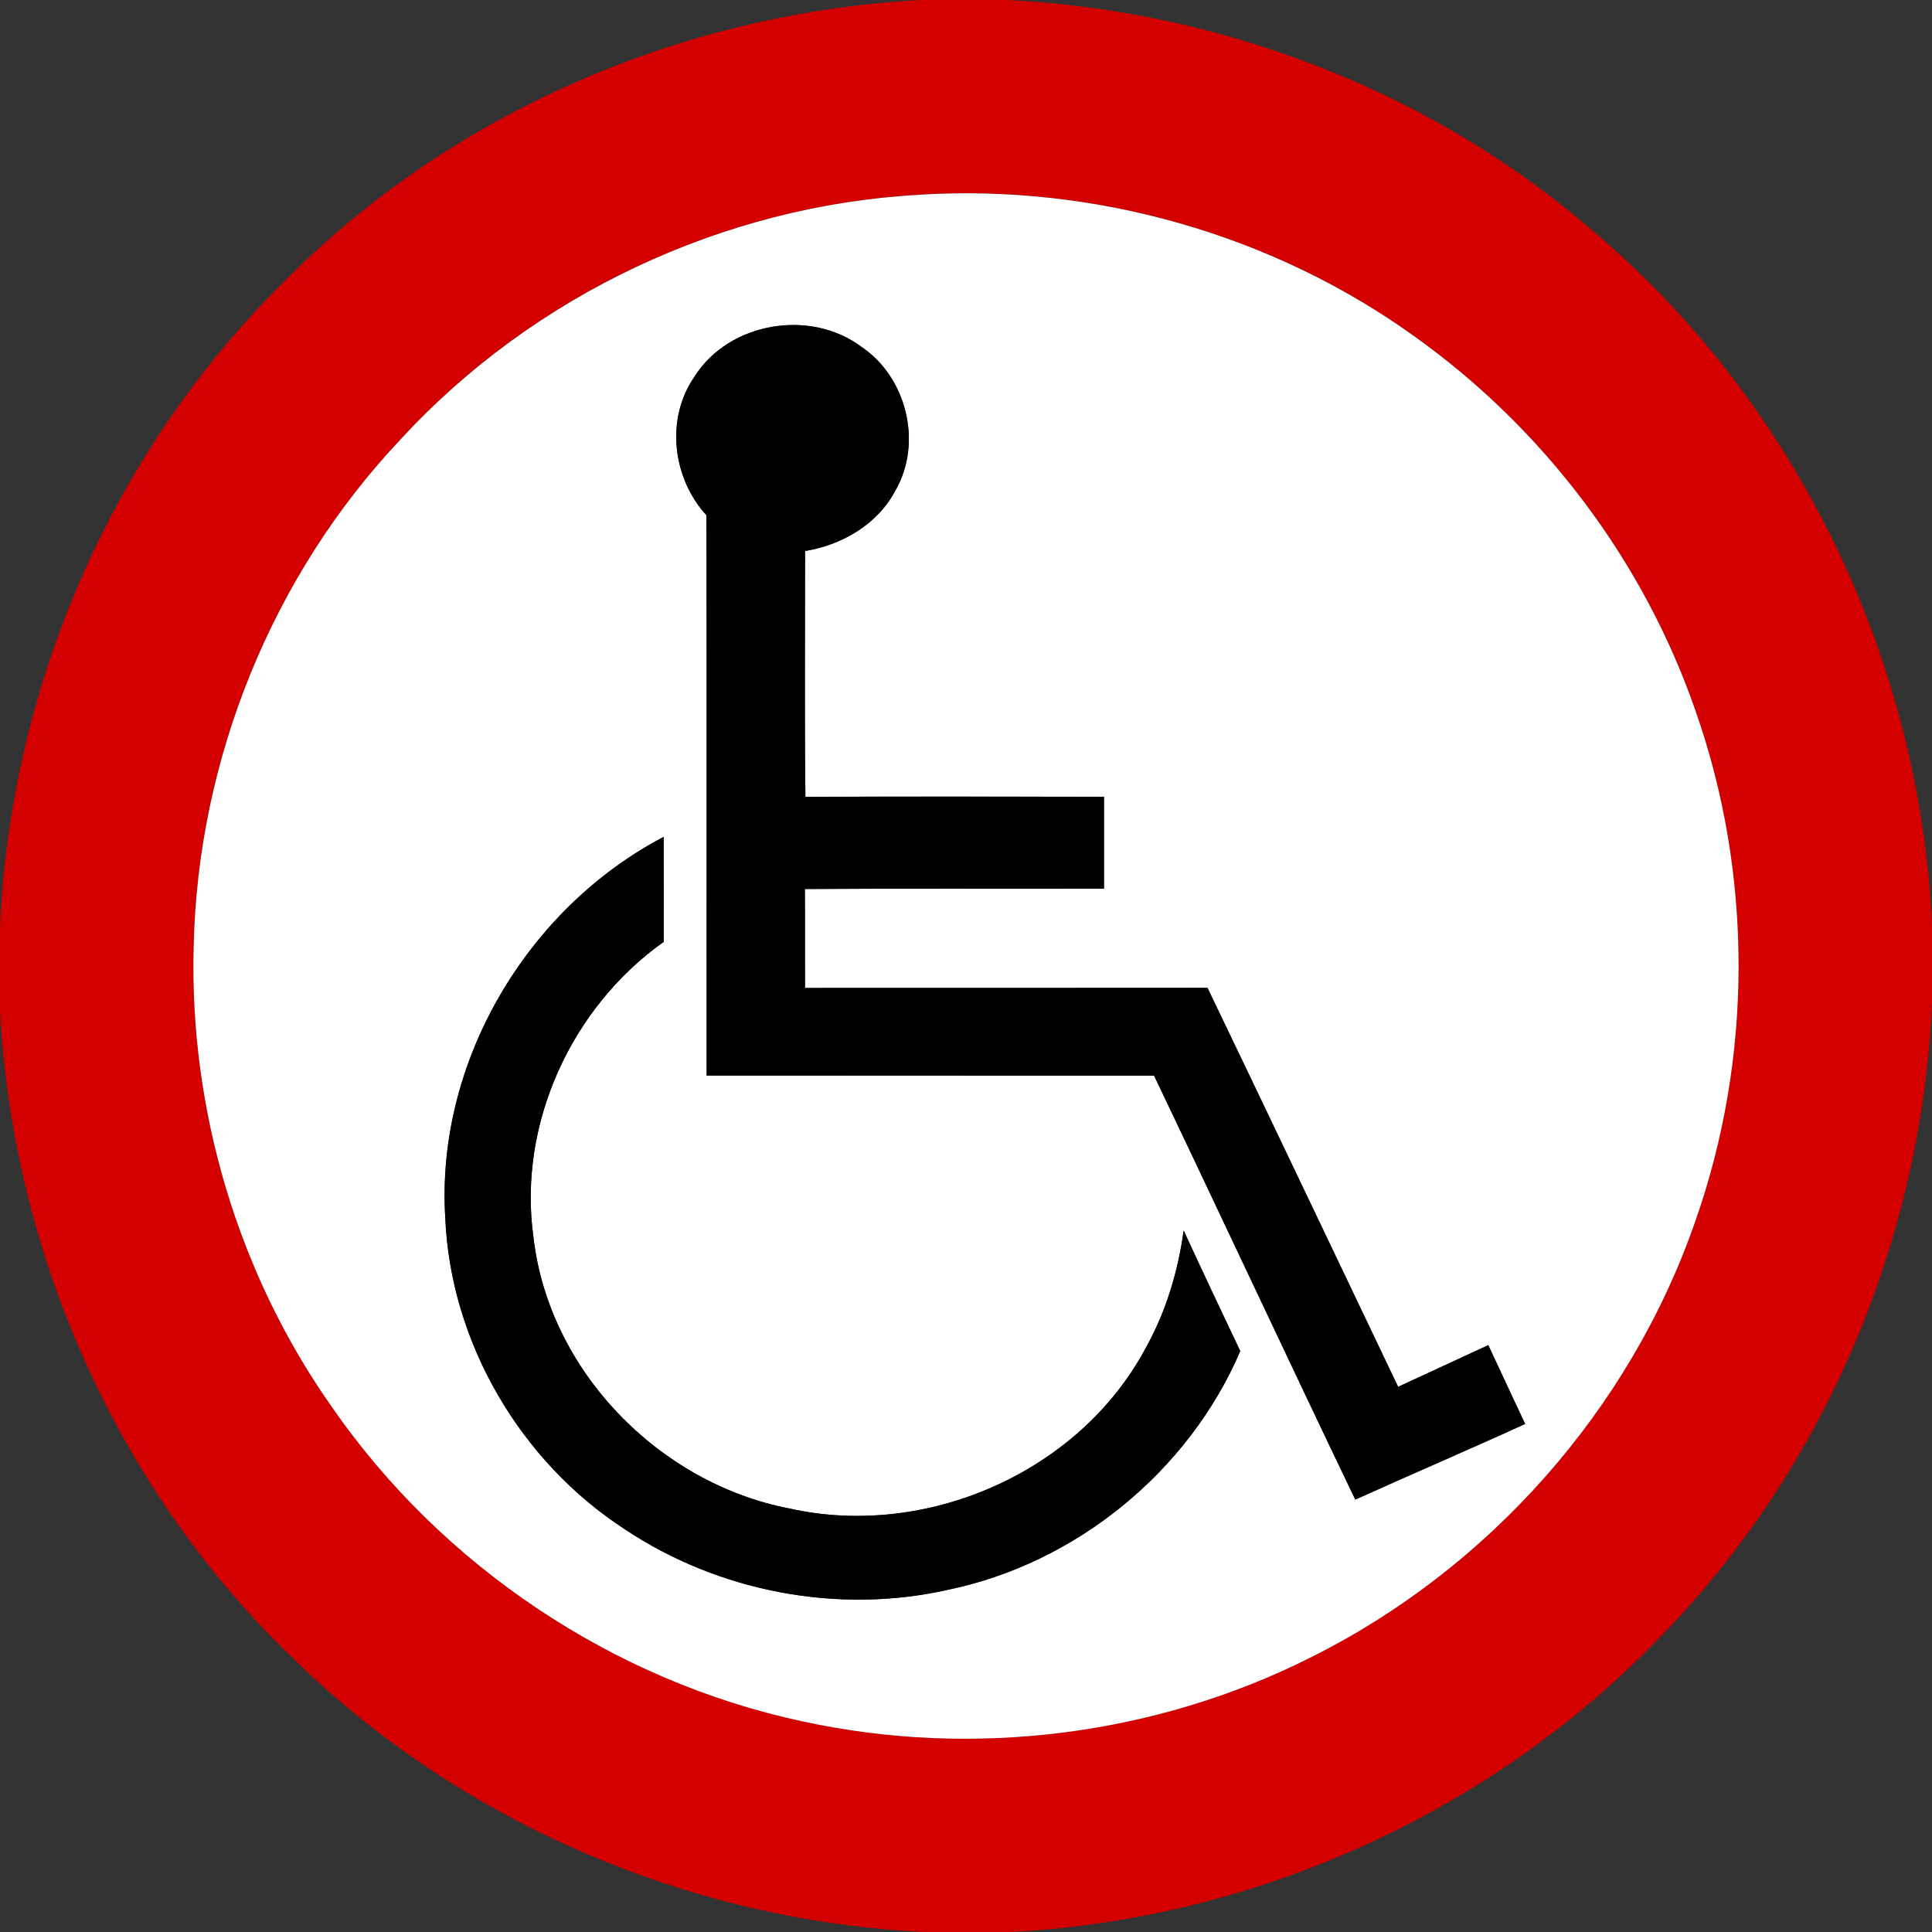 <?xml version="1.0" encoding="utf-8"?>
<!-- Generated by IcoMoon.io -->
<!DOCTYPE svg PUBLIC "-//W3C//DTD SVG 1.1//EN" "http://www.w3.org/Graphics/SVG/1.1/DTD/svg11.dtd">
<svg version="1.1" xmlns="http://www.w3.org/2000/svg" xmlns:xlink="http://www.w3.org/1999/xlink" width="24" height="24" viewBox="0 0 24 24">
<rect x="0" y="0" width="24" height="24" fill="#333333" stroke="none"/>
<path fill="#d40000" d="M11.437 0h1.078c2.686 0.136 5.327 1.152 7.349 2.935 2.479 2.126 3.99 5.298 4.136 8.556v0.954c-0.121 2.909-1.313 5.764-3.343 7.855-2.1 2.207-5.059 3.542-8.099 3.7h-1.076c-2.884-0.139-5.702-1.333-7.781-3.341-2.219-2.098-3.547-5.071-3.701-8.116v-1.014c0.125-2.984 1.384-5.909 3.51-8.011 2.078-2.118 4.972-3.36 7.927-3.518M11.419 2.419c-2.435 0.132-4.798 1.244-6.446 3.041-1.594 1.687-2.519 3.978-2.568 6.296-0.055 2.024 0.548 4.063 1.716 5.72 1.366 1.976 3.499 3.406 5.85 3.907 2.11 0.46 4.372 0.179 6.302-0.791 2.214-1.099 3.974-3.080 4.784-5.418 0.716-2.030 0.72-4.304 0.007-6.337-0.644-1.872-1.895-3.524-3.508-4.669-1.766-1.265-3.972-1.884-6.138-1.75z"></path>
<path fill="#fff" d="M11.419 2.419c2.166-0.134 4.372 0.485 6.138 1.75 1.613 1.145 2.863 2.797 3.508 4.669 0.713 2.033 0.709 4.307-0.007 6.337-0.81 2.338-2.57 4.319-4.784 5.418-1.931 0.97-4.193 1.25-6.302 0.791-2.351-0.502-4.484-1.931-5.85-3.907-1.168-1.657-1.771-3.696-1.716-5.72 0.049-2.318 0.974-4.609 2.568-6.296 1.649-1.796 4.012-2.909 6.446-3.041M8.632 4.672c-0.368 0.521-0.281 1.266 0.144 1.728 0.005 2.32 0 4.64 0.002 6.96 1.853 0.001 3.706 0 5.558 0.001 0.838 1.753 1.658 3.515 2.5 5.267 0.701-0.317 1.409-0.619 2.11-0.94-0.155-0.325-0.305-0.653-0.458-0.979-0.373 0.172-0.745 0.347-1.12 0.518-0.79-1.652-1.574-3.306-2.368-4.956-1.667 0.001-3.334 0-5 0.001-0.002-0.41 0.001-0.82-0.002-1.229 1.238-0.008 2.477-0.001 3.716-0.005 0-0.38 0-0.761 0-1.141-1.236-0.001-2.473-0.004-3.709 0.001-0.012-1.018-0.004-2.036-0.004-3.054 0.458-0.074 0.906-0.334 1.124-0.756 0.338-0.589 0.137-1.406-0.427-1.782-0.634-0.473-1.638-0.305-2.066 0.365M5.531 15.124c0.065 1.552 0.934 3.032 2.234 3.875 1.163 0.775 2.645 1.058 4.010 0.75 1.592-0.329 2.99-1.47 3.632-2.965-0.236-0.498-0.473-0.997-0.703-1.498-0.071 0.512-0.221 1.014-0.475 1.466-0.827 1.541-2.725 2.368-4.423 1.987-1.622-0.314-2.987-1.711-3.179-3.367-0.197-1.403 0.468-2.857 1.618-3.672 0.001-0.434 0.001-0.87-0.001-1.304-1.702 0.893-2.83 2.8-2.713 4.728z"></path>
<path fill="#000" d="M8.632 4.672c0.428-0.67 1.433-0.838 2.066-0.365 0.564 0.376 0.766 1.193 0.427 1.782-0.218 0.422-0.666 0.682-1.124 0.756 0 1.018-0.008 2.036 0.004 3.054 1.236-0.005 2.473-0.002 3.709-0.001 0 0.38 0 0.761 0 1.141-1.24 0.004-2.478-0.004-3.716 0.005 0.004 0.409 0 0.818 0.002 1.229 1.667-0.001 3.334 0 5-0.001 0.793 1.65 1.578 3.304 2.368 4.956 0.374-0.172 0.746-0.347 1.12-0.518 0.154 0.326 0.304 0.654 0.458 0.979-0.701 0.32-1.409 0.623-2.11 0.94-0.841-1.752-1.662-3.514-2.5-5.267-1.853-0.001-3.706 0-5.558-0.001-0.002-2.32 0.002-4.64-0.002-6.96-0.425-0.462-0.512-1.207-0.144-1.728z"></path>
<path fill="#000" d="M5.531 15.124c-0.116-1.928 1.012-3.835 2.713-4.728 0.002 0.434 0.002 0.87 0.001 1.304-1.15 0.815-1.814 2.269-1.618 3.672 0.192 1.656 1.556 3.053 3.179 3.367 1.698 0.38 3.596-0.446 4.423-1.987 0.254-0.452 0.404-0.954 0.475-1.466 0.23 0.5 0.467 1 0.703 1.498-0.642 1.495-2.040 2.636-3.632 2.965-1.366 0.308-2.848 0.025-4.010-0.75-1.301-0.842-2.17-2.323-2.234-3.875z"></path>
</svg>
